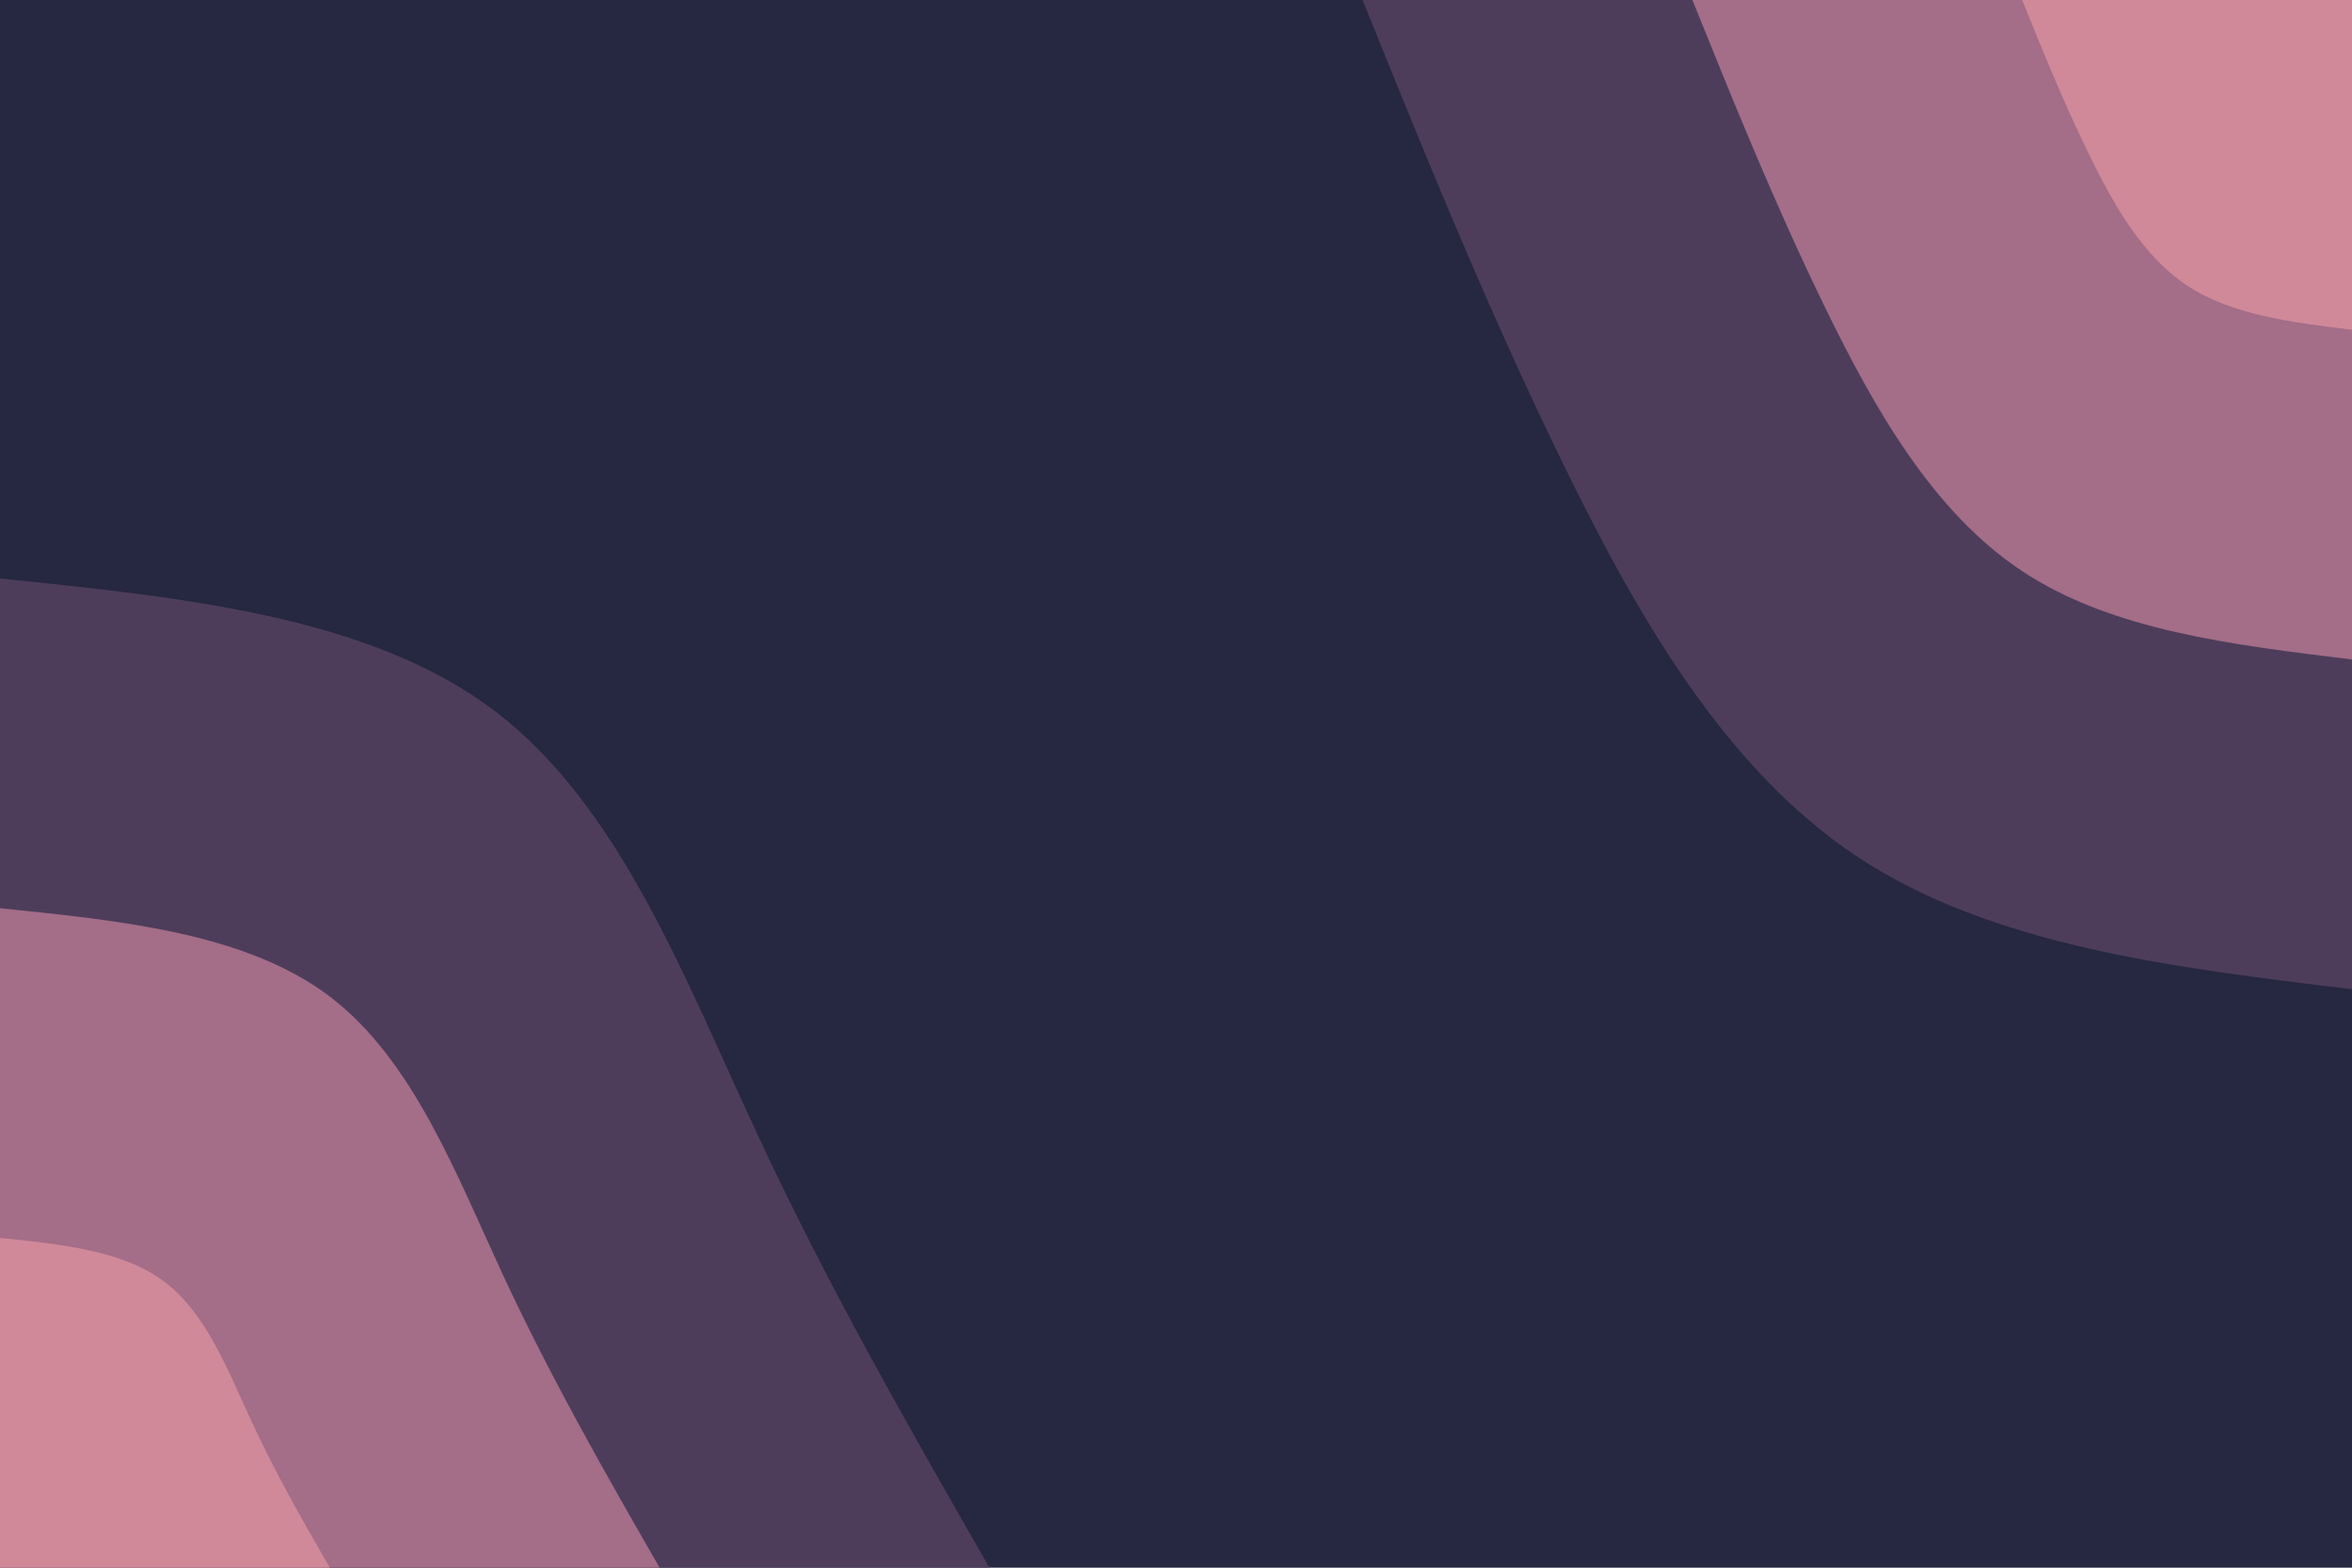 <svg id="visual" viewBox="0 0 900 600" width="900" height="600" xmlns="http://www.w3.org/2000/svg" xmlns:xlink="http://www.w3.org/1999/xlink" version="1.1"><rect x="0" y="0" width="900" height="600" fill="#262740"></rect><defs><linearGradient id="grad1_0" x1="33.3%" y1="0%" x2="100%" y2="100%"><stop offset="20%" stop-color="#d08999" stop-opacity="1"></stop><stop offset="80%" stop-color="#d08999" stop-opacity="1"></stop></linearGradient></defs><defs><linearGradient id="grad1_1" x1="33.3%" y1="0%" x2="100%" y2="100%"><stop offset="20%" stop-color="#d08999" stop-opacity="1"></stop><stop offset="80%" stop-color="#785574" stop-opacity="1"></stop></linearGradient></defs><defs><linearGradient id="grad1_2" x1="33.3%" y1="0%" x2="100%" y2="100%"><stop offset="20%" stop-color="#262740" stop-opacity="1"></stop><stop offset="80%" stop-color="#785574" stop-opacity="1"></stop></linearGradient></defs><defs><linearGradient id="grad2_0" x1="0%" y1="0%" x2="66.7%" y2="100%"><stop offset="20%" stop-color="#d08999" stop-opacity="1"></stop><stop offset="80%" stop-color="#d08999" stop-opacity="1"></stop></linearGradient></defs><defs><linearGradient id="grad2_1" x1="0%" y1="0%" x2="66.7%" y2="100%"><stop offset="20%" stop-color="#785574" stop-opacity="1"></stop><stop offset="80%" stop-color="#d08999" stop-opacity="1"></stop></linearGradient></defs><defs><linearGradient id="grad2_2" x1="0%" y1="0%" x2="66.7%" y2="100%"><stop offset="20%" stop-color="#785574" stop-opacity="1"></stop><stop offset="80%" stop-color="#262740" stop-opacity="1"></stop></linearGradient></defs><g transform="translate(900, 0)"><path d="M0 378.6C-69 370.3 -137.9 361.9 -189.3 327.9C-240.7 293.8 -274.5 233.9 -303.1 175C-331.7 116.1 -355.2 58 -378.6 0L0 0Z" fill="#4d3d5b"></path><path d="M0 252.4C-46 246.8 -91.9 241.3 -126.2 218.6C-160.5 195.9 -183 156 -202.1 116.7C-221.2 77.4 -236.8 38.7 -252.4 0L0 0Z" fill="#a46d88"></path><path d="M0 126.2C-23 123.4 -46 120.6 -63.1 109.3C-80.2 97.9 -91.5 78 -101 58.3C-110.6 38.7 -118.4 19.3 -126.2 0L0 0Z" fill="#d08999"></path></g><g transform="translate(0, 600)"><path d="M0 -378.6C70.8 -371.3 141.6 -364.1 189.3 -327.9C237 -291.6 261.6 -226.5 289.3 -167C316.9 -107.5 347.8 -53.8 378.6 0L0 0Z" fill="#4d3d5b"></path><path d="M0 -252.4C47.2 -247.6 94.4 -242.7 126.2 -218.6C158 -194.4 174.4 -151 192.8 -111.3C211.3 -71.7 231.8 -35.8 252.4 0L0 0Z" fill="#a46d88"></path><path d="M0 -126.2C23.6 -123.8 47.2 -121.4 63.1 -109.3C79 -97.2 87.2 -75.5 96.4 -55.7C105.6 -35.8 115.9 -17.9 126.2 0L0 0Z" fill="#d08999"></path></g></svg>